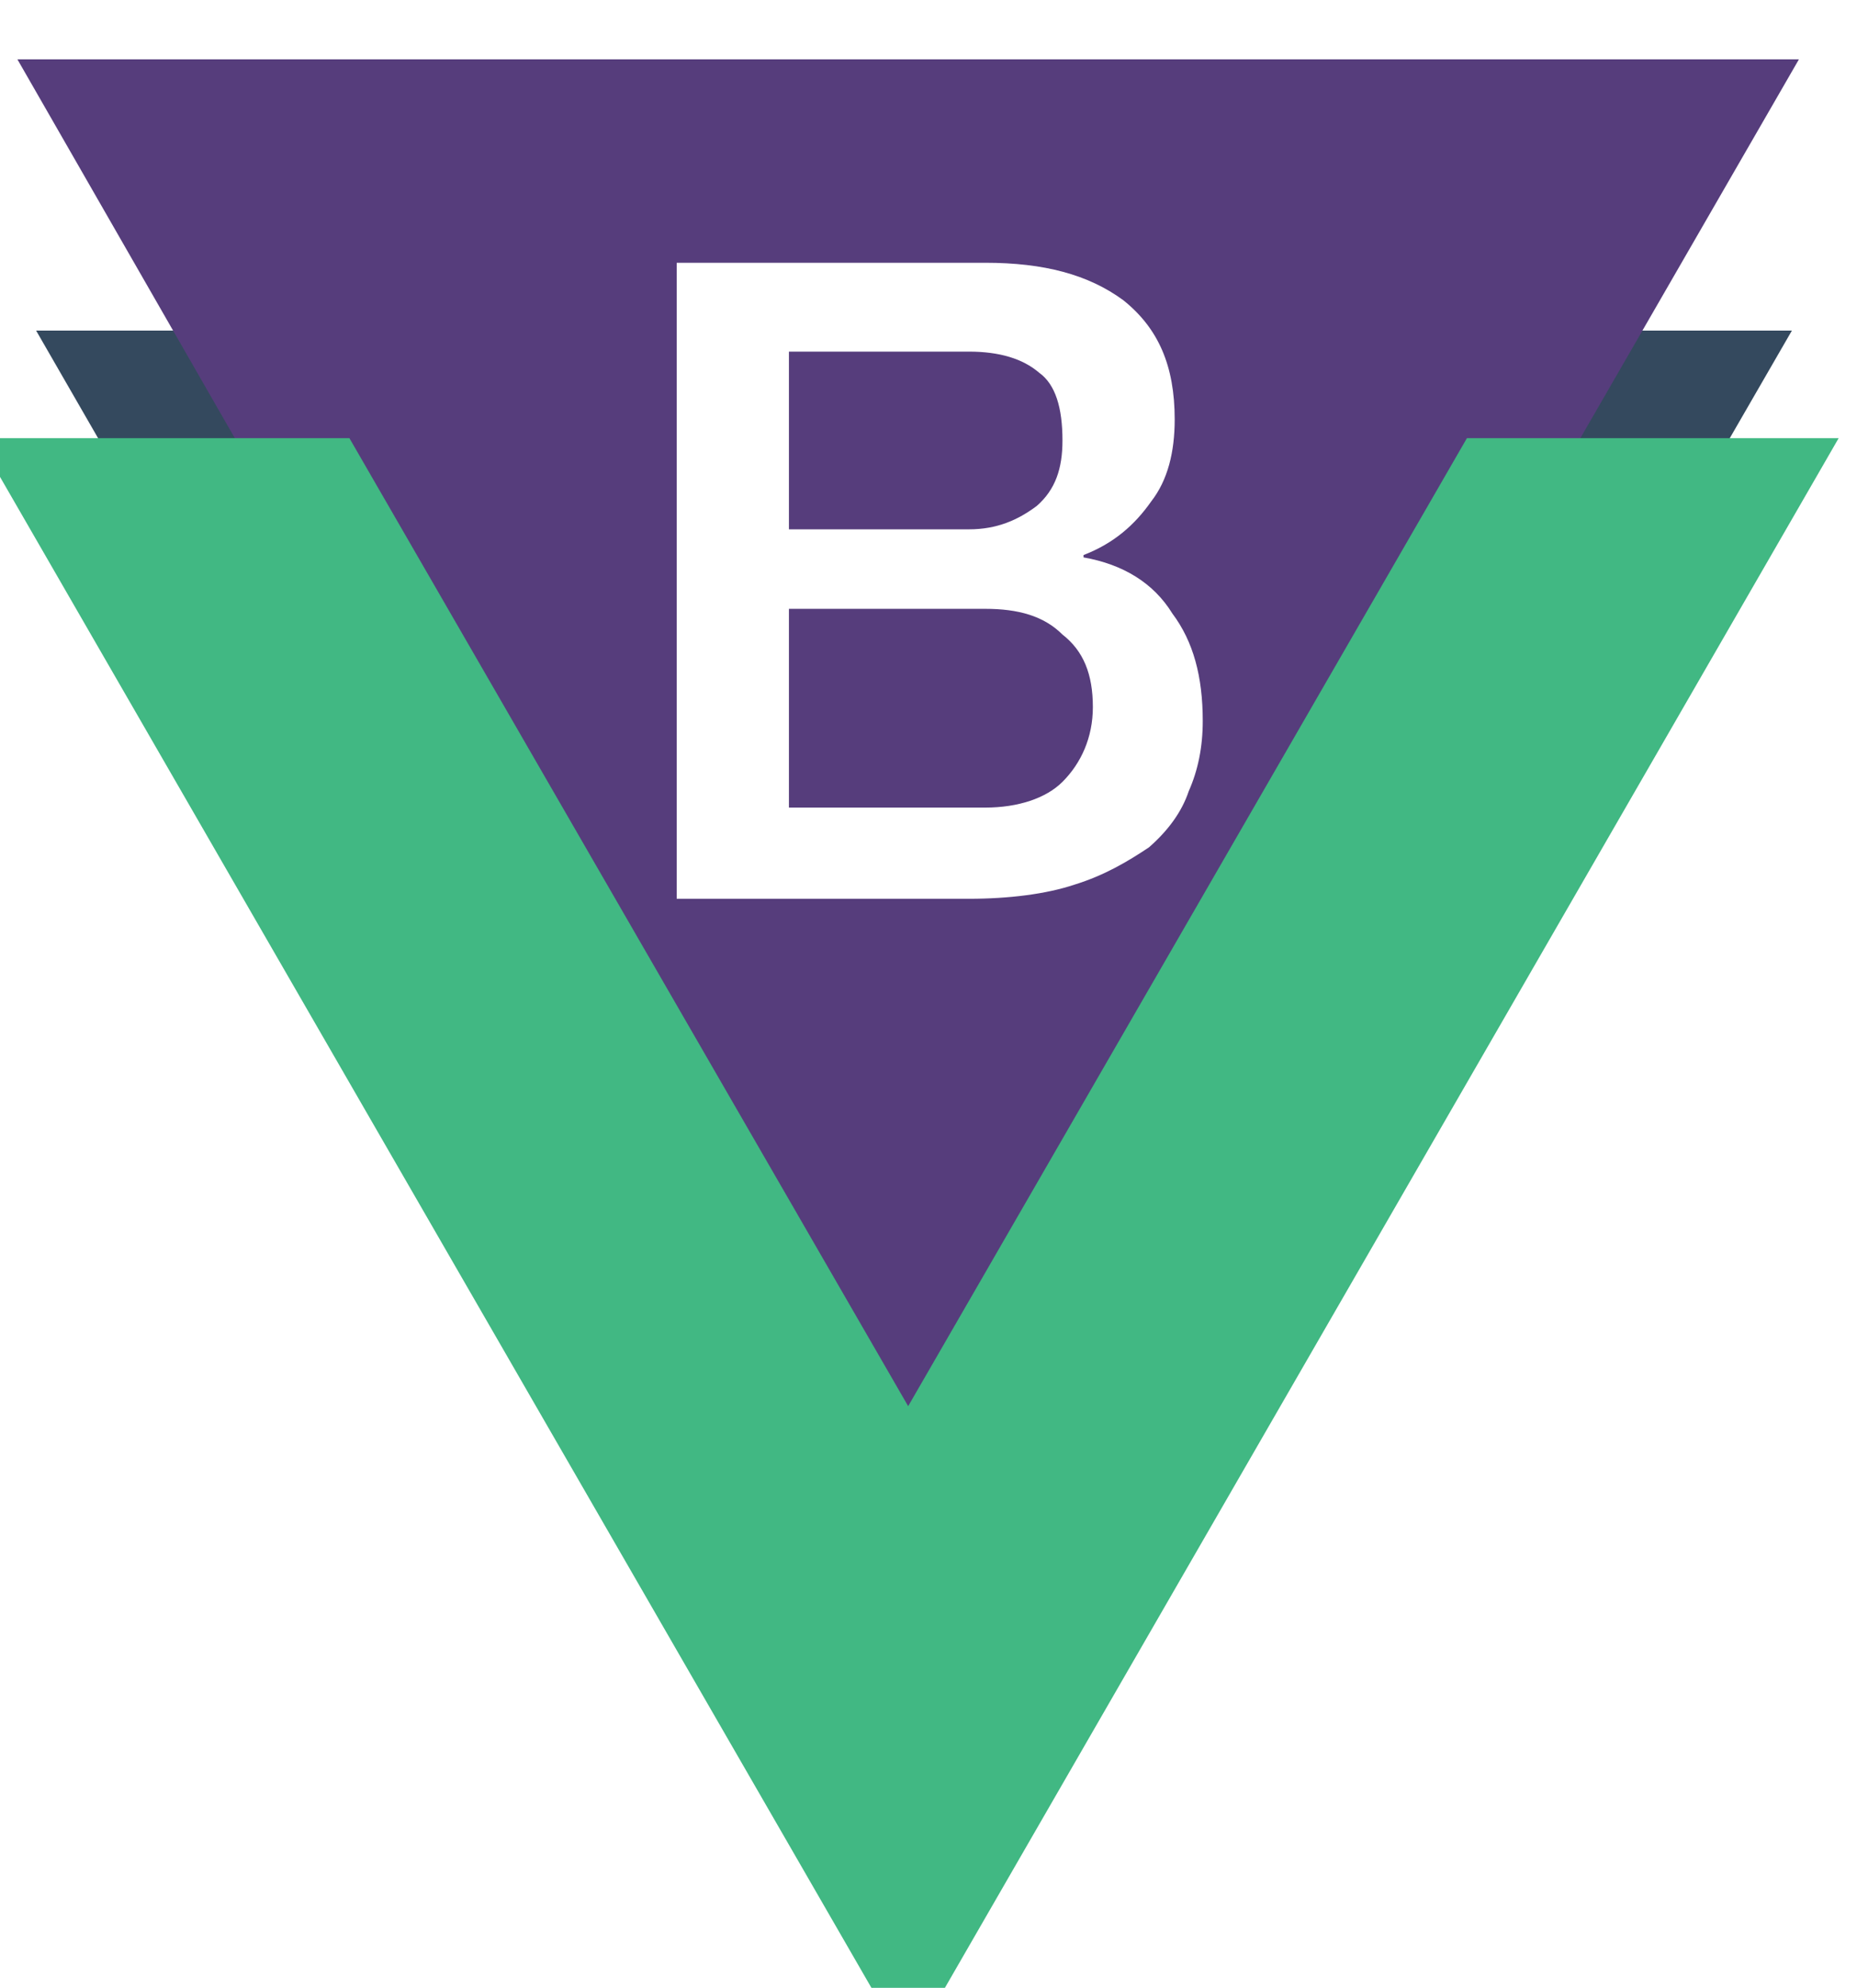 <svg xmlns="http://www.w3.org/2000/svg" viewBox="47.26 39.31 94.52 101.17">
  <defs>
    <filter data-v-10aac690="" id="logo-shadow" filterUnits="objectBoundingBox" x="-0.5" y="-0.5" width="2" height="2">
      <feOffset data-v-10aac690="" in="SourceAlpha" dx="-10" dy="25" result="ALPHA1" id="feOffset1189"/>
      <feMorphology data-v-10aac690="" in="ALPHA1" operator="dilate" radius="15" result="ALPHA" id="feMorphology1191"/>
      <feGaussianBlur data-v-10aac690="" in="ALPHA" stdDeviation="20" result="DROP" id="feGaussianBlur1193"/>
      <feFlood data-v-10aac690="" in="DROP" flood-color="#333" result="SOLID" id="feFlood1195"/>
      <feComposite data-v-10aac690="" in="DROP" in2="SOLID" operator="in" result="SHADOW1" id="feComposite1197"/>
      <feComponentTransfer data-v-10aac690="" in="SHADOW1" result="SHADOW" id="feComponentTransfer1201">
        <feFuncA data-v-10aac690="" type="linear" slope="0.55" id="feFuncA1199"/>
      </feComponentTransfer>
      <feMerge data-v-10aac690="" id="feMerge1207">
        <feMergeNode data-v-10aac690="" in="SHADOW" id="feMergeNode1203"/>
        <feMergeNode data-v-10aac690="" in="SourceGraphic" id="feMergeNode1205"/>
      </feMerge>
    </filter>
  </defs>
  <g>
    <g data-v-10aac690="" id="g1226" style="clip-rule:evenodd;fill-rule:evenodd;shape-rendering:geometricPrecision" transform="matrix(0.119, 0, 0, 0.119, 23.275, 16.15)">
      <g data-v-10aac690="" filter="url(#logo-shadow)" class="logo-dark-v" id="g1214">
        <path data-v-10aac690="" fill="#34495e" d="M 747,311 602,562 458,311 H 227 L 602,962 978,311 Z" id="path1212" data-darkreader-inline-fill="" style="--darkreader-inline-fill: #2a3a4b;"/>
      </g>
      <g data-v-10aac690="" filter="url(#logo-shadow)" class="logo-purple-v" id="g1220">
        <path data-v-10aac690="" fill="#563d7c" fill-rule="nonzero" d="M 219,195 H 981 L 599,857 Z" id="path1216" style="stroke-width: 1.002; stroke-miterlimit: 4; stroke-dasharray: none; --darkreader-inline-fill: #453163;" data-darkreader-inline-fill=""/>
        <path data-v-10aac690="" fill="#ffffff" d="m 501,282 h 132 c 25,0 44,5 59,16 15,12 22,28 22,51 0,14 -3,26 -10,35 -7,10 -16,18 -29,23 v 1 c 17,3 30,11 38,24 9,12 13,27 13,46 0,11 -2,21 -6,30 -3,9 -9,17 -17,24 -9,6 -19,12 -32,16 -12,4 -28,6 -45,6 H 501 Z m 48,114 h 77 c 12,0 21,-4 29,-10 8,-7 11,-16 11,-28 0,-14 -3,-24 -10,-29 -7,-6 -17,-9 -30,-9 h -77 z m 0,119 h 84 c 14,0 26,-4 33,-11 8,-8 13,-19 13,-32 0,-14 -4,-24 -13,-31 -8,-8 -19,-11 -33,-11 h -84 z" class="logo-white-b" id="path1218" data-darkreader-inline-fill="" style="--darkreader-inline-fill: #e8e6e3;"/>
      </g>
      <path data-v-10aac690="" fill="#41b883" d="M 839,357 600,771 361,357 H 202 l 398,690 398,-690 z" id="path1222" style="filter: url(&quot;#logo-shadow&quot;); --darkreader-inline-fill: #349369;" data-darkreader-inline-fill=""/>
    </g>
  </g>
</svg>